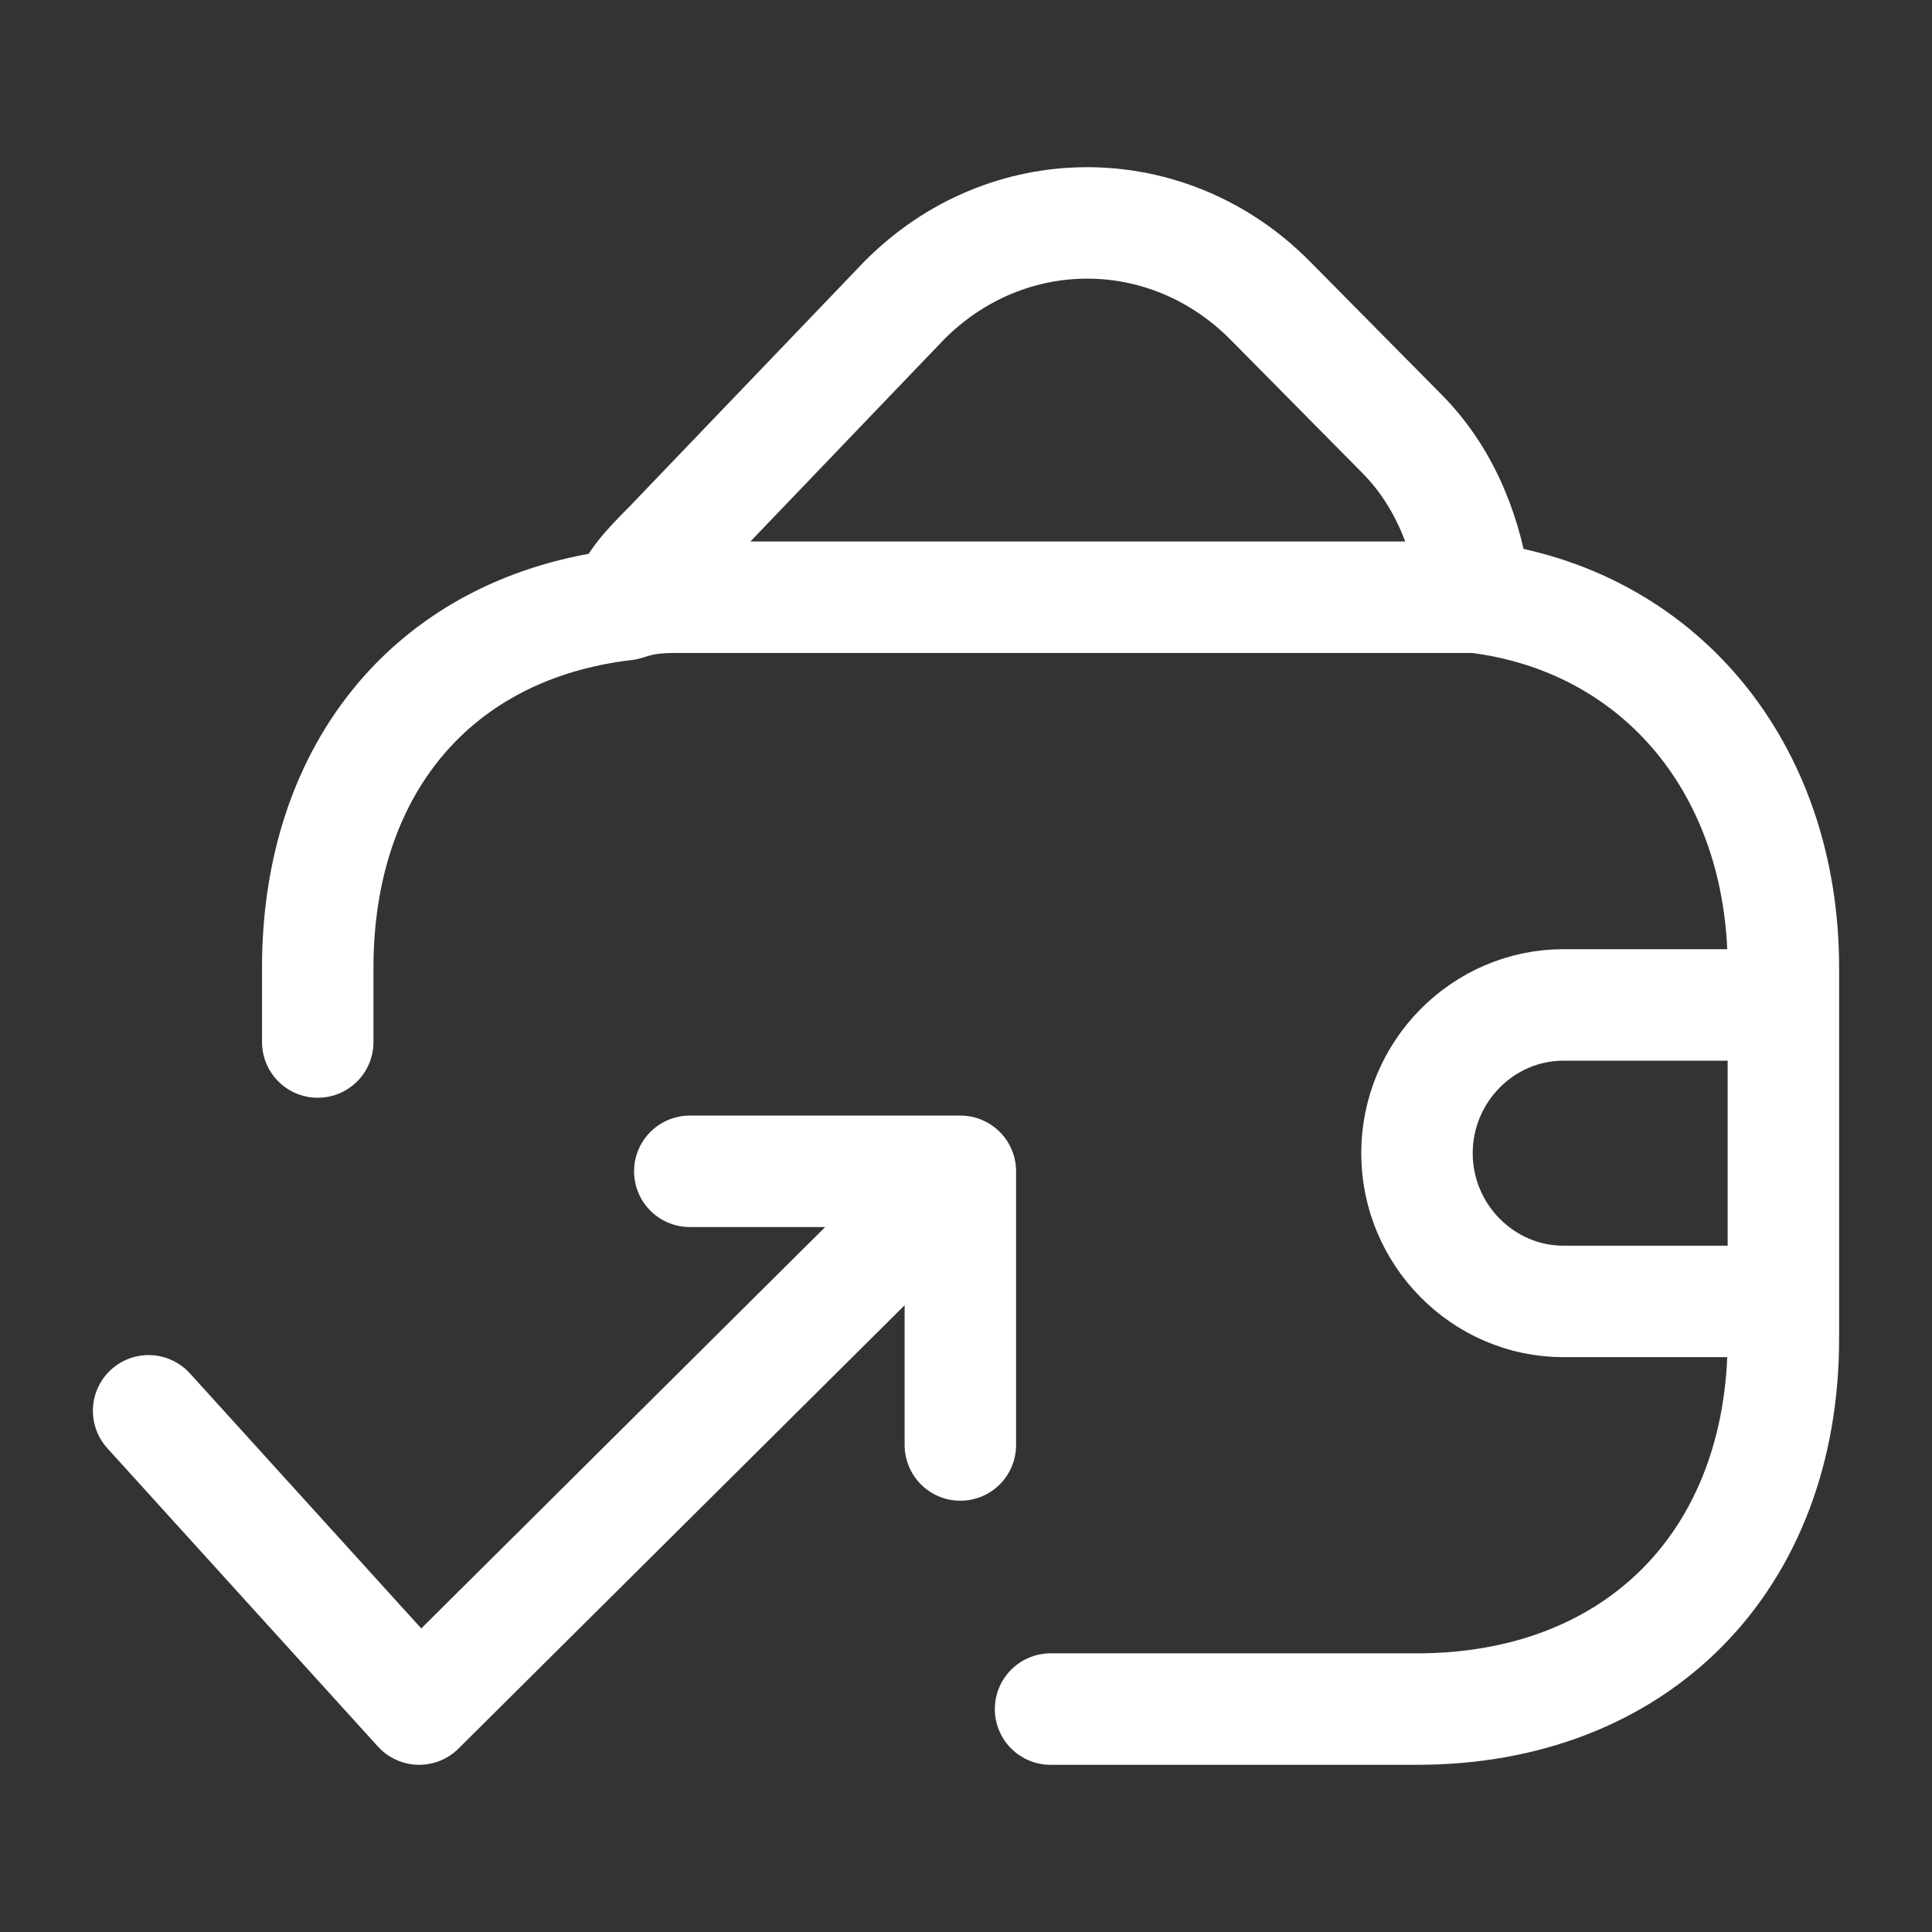 <svg width="26" height="26" viewBox="0 0 26 26" fill="none" xmlns="http://www.w3.org/2000/svg">
<rect x="0" y="0" width="26" height="26" fill="#333333" stroke="none"/>
<path d="M14.138 23H19.069C22.028 23 24 21.005 24 18.012V13.025C24 10.332 22.323 8.337 19.858 8.037M19.858 8.037C19.661 8.037 19.365 8.037 19.069 8.037H9.207C8.911 8.037 8.714 8.037 8.418 8.137M19.858 8.037C19.759 7.239 19.463 6.441 18.872 5.843L17.096 4.047C15.716 2.651 13.546 2.651 12.165 4.047L9.01 7.339C8.714 7.638 8.517 7.838 8.418 8.137M8.418 8.137C5.854 8.436 4.276 10.332 4.276 13.025C4.276 13.324 4.276 13.723 4.276 14.023M24 13.524H21.041C19.957 13.524 19.069 14.421 19.069 15.519C19.069 16.616 19.957 17.514 21.041 17.514H24M2 18.986L5.641 23L12.924 15.763M12.924 15.763H9.283M12.924 15.763V19.446" stroke="white" stroke-width="1.5" stroke-linecap="round" stroke-linejoin="round"/>
</svg>
